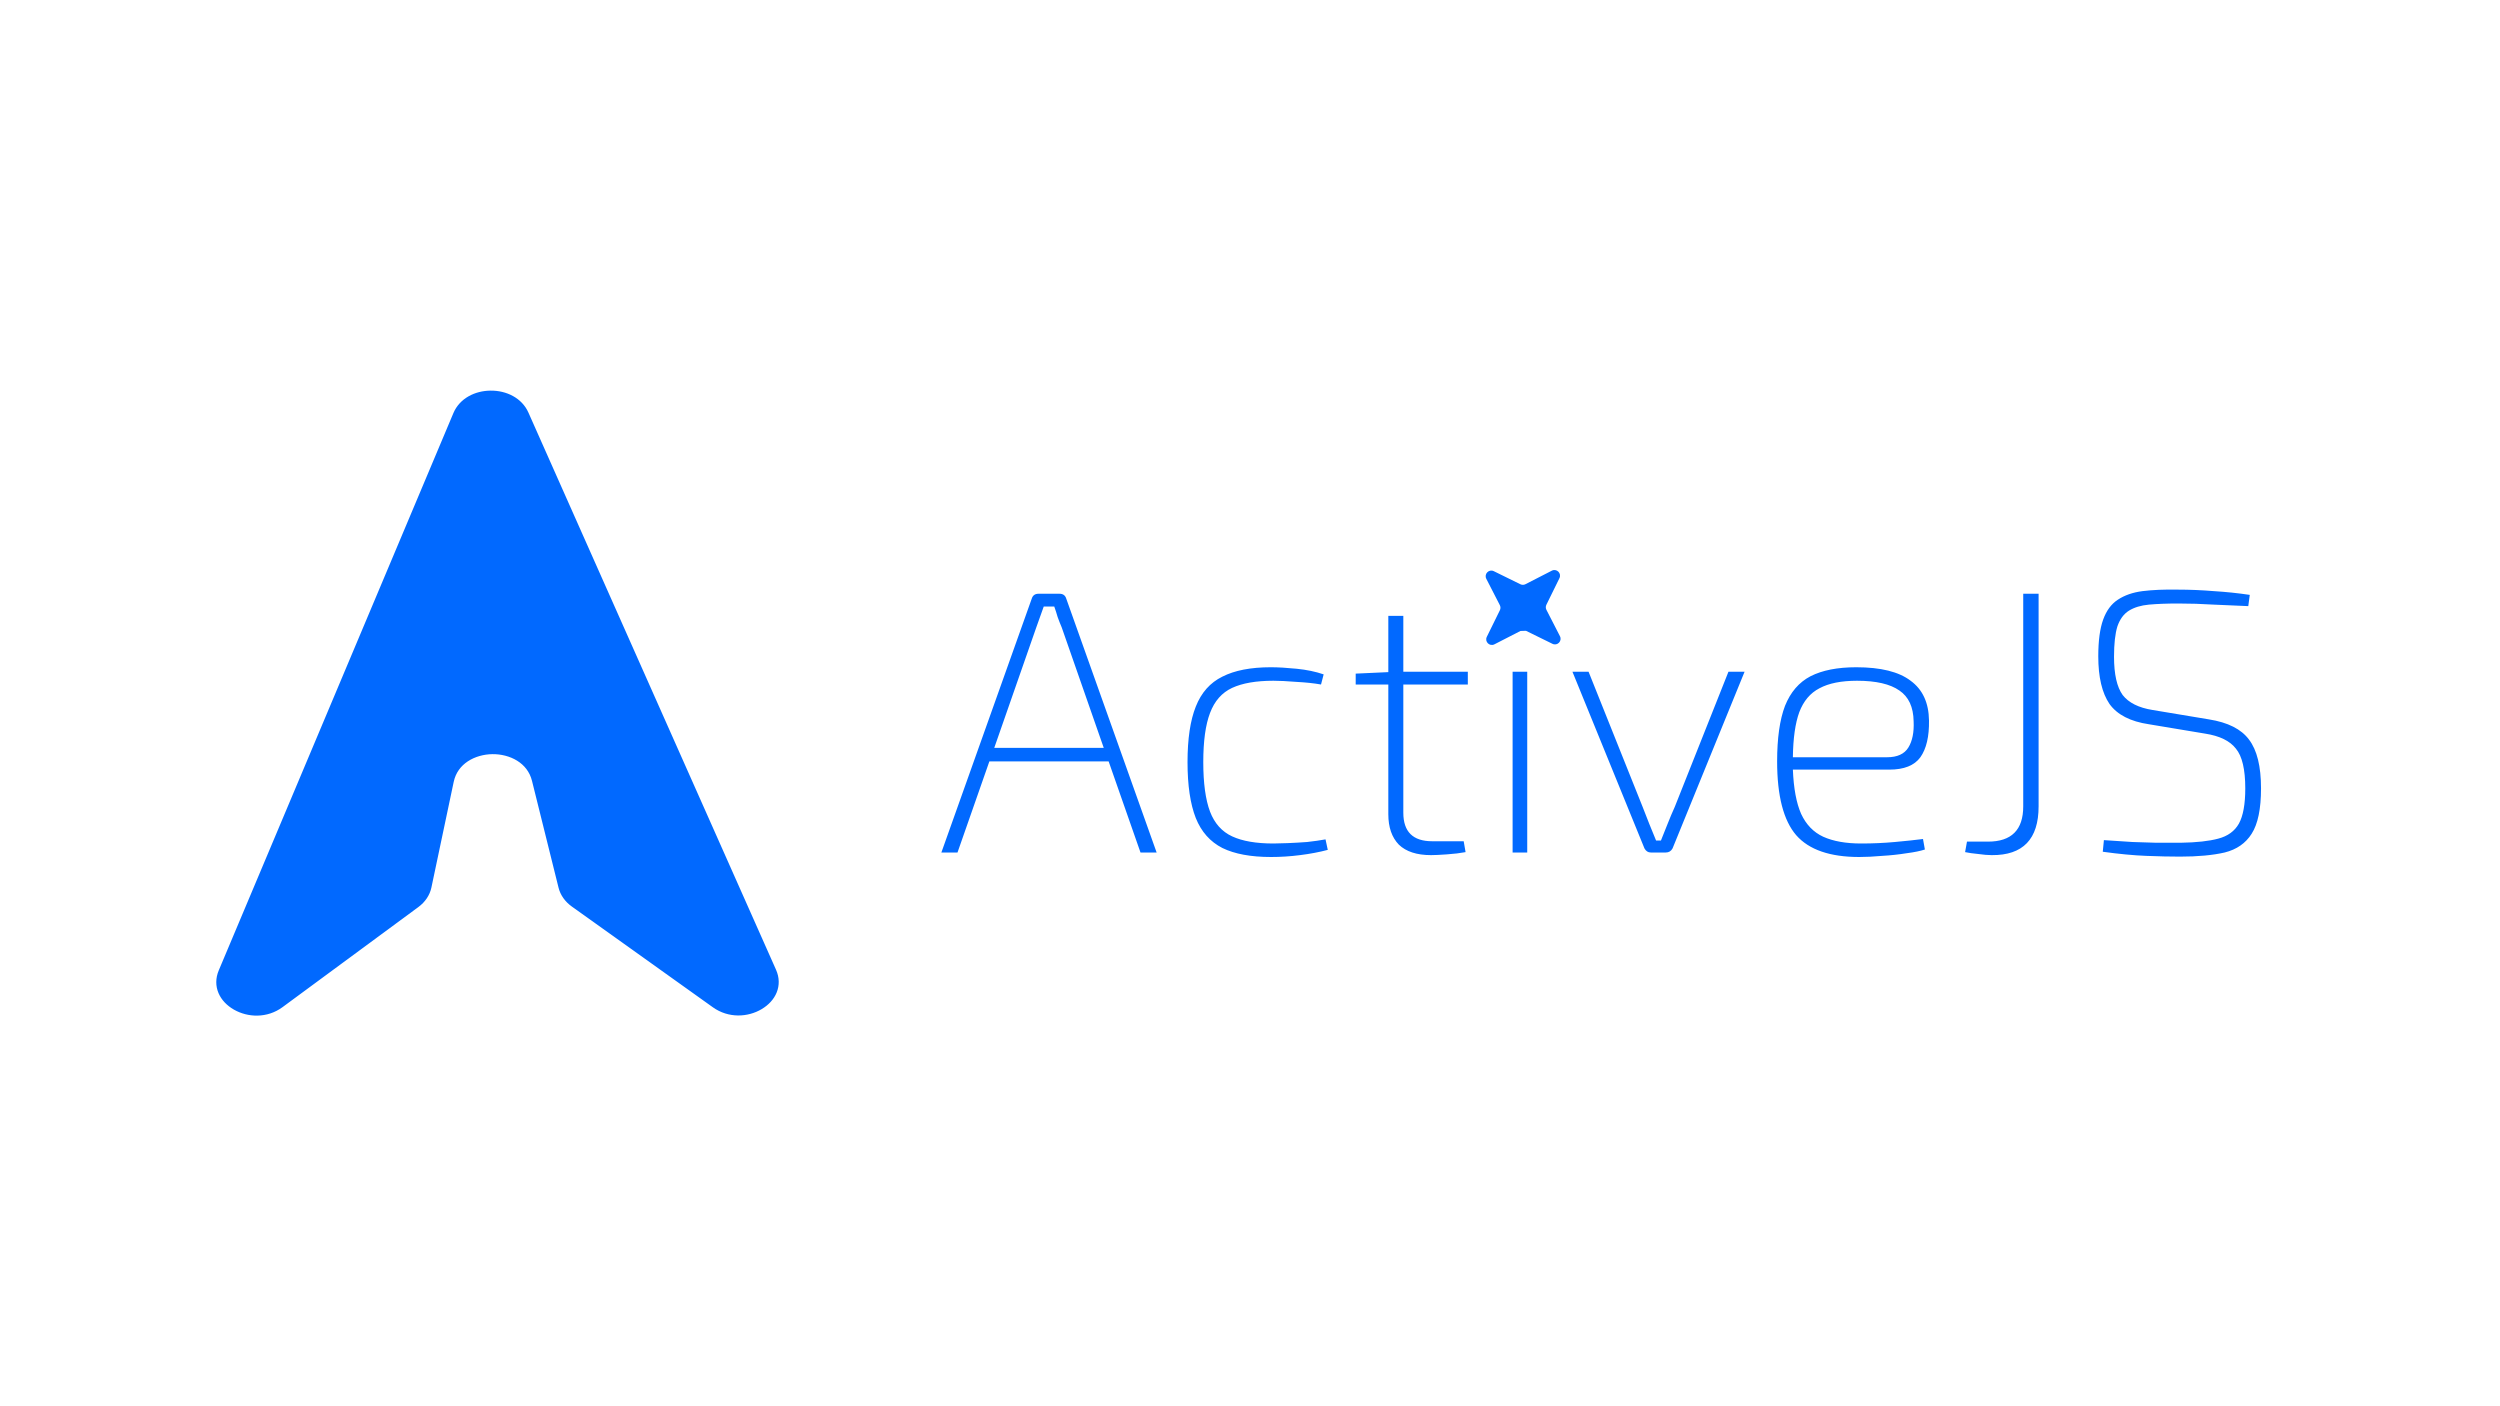 <svg width="4000" height="2250" viewBox="0 0 4000 2250" fill="none" xmlns="http://www.w3.org/2000/svg">
<path d="M835.342 664.436L1231.59 1556.06C1240.27 1575.58 1231.53 1594.14 1213.03 1605.15C1194.4 1616.24 1168.15 1617.82 1147.05 1602.75L921.339 1441.53C912.385 1435.13 906.59 1426.67 904.368 1417.73L861.898 1246.83C853.032 1211.15 818.722 1195.25 787.63 1195.65C756.545 1196.05 722.728 1212.85 715.136 1248.83L679.469 1417.87C677.532 1427.05 671.854 1435.8 662.828 1442.45L445.566 1602.55C424.803 1617.85 398.546 1616.65 379.689 1605.82C360.941 1595.04 351.858 1576.59 360.113 1556.98L735.618 665.119C743.407 646.618 763.308 636.161 785.152 636C806.994 635.84 827.151 646.005 835.342 664.436Z" fill="#0169FF" stroke="#0169FF" stroke-width="22"/>
<path d="M1695.2 950.001C1700.8 950.001 1704.4 952.601 1706 957.801L1850.6 1364H1824.8L1773.8 1218.2H1583L1532 1364H1506.2L1650.8 957.801C1652.4 952.601 1656 950.001 1661.6 950.001H1695.2ZM1658 1004L1590.8 1196.6H1766L1698.8 1004C1696.4 998.401 1694.2 992.801 1692.2 987.201C1690.6 981.601 1688.8 976.001 1686.8 970.401H1670C1668 976.001 1666 981.601 1664 987.201C1662 992.801 1660 998.401 1658 1004ZM2033.24 1067.6C2044.84 1067.6 2058.64 1068.4 2074.64 1070C2090.64 1071.6 2105.04 1074.6 2117.84 1079L2113.64 1095.2C2102.44 1093.2 2089.24 1091.8 2074.04 1091C2059.24 1089.8 2047.04 1089.2 2037.44 1089.2C2009.84 1089.2 1987.84 1093 1971.44 1100.6C1955.04 1108.2 1943.24 1121.6 1936.04 1140.8C1928.84 1159.6 1925.24 1185.8 1925.24 1219.4C1925.24 1253 1928.84 1279.4 1936.04 1298.6C1943.24 1317.4 1955.04 1330.6 1971.44 1338.2C1987.84 1345.8 2009.84 1349.6 2037.44 1349.6C2043.04 1349.6 2050.64 1349.4 2060.24 1349C2070.24 1348.6 2080.64 1348 2091.44 1347.2C2102.24 1346 2112.04 1344.6 2120.84 1343L2124.44 1359.8C2110.84 1363.4 2096.04 1366.2 2080.04 1368.2C2064.44 1370.2 2049.04 1371.2 2033.84 1371.2C2001.44 1371.2 1975.44 1366.4 1955.84 1356.8C1936.24 1346.8 1922.04 1330.8 1913.24 1308.8C1904.44 1286.4 1900.04 1256.6 1900.04 1219.4C1900.04 1182.2 1904.44 1152.6 1913.24 1130.6C1922.04 1108.2 1936.24 1092.2 1955.84 1082.6C1975.44 1072.6 2001.24 1067.6 2033.24 1067.6ZM2348.51 1074.8V1095.2H2245.31V1300.4C2245.31 1330.8 2260.71 1346 2291.51 1346H2341.91L2344.91 1363.4C2336.51 1365 2326.51 1366.2 2314.91 1367C2303.71 1367.8 2295.31 1368.2 2289.71 1368.2C2266.91 1368.2 2249.71 1362.6 2238.11 1351.4C2226.91 1339.8 2221.31 1323.6 2221.31 1302.8V1095.2H2169.11V1077.8L2221.31 1075.4V985.401H2245.31V1074.8H2348.51ZM2436.97 954.201C2443.37 954.201 2446.57 957.401 2446.57 963.801V999.801C2446.57 1006.2 2443.37 1009.4 2436.97 1009.4H2426.77C2420.37 1009.4 2417.17 1006.2 2417.17 999.801V963.801C2417.17 957.401 2420.37 954.201 2426.77 954.201H2436.97ZM2443.57 1074.8V1364H2420.17V1074.8H2443.57ZM2791.31 1074.8L2676.11 1357.4C2673.71 1361.8 2670.11 1364 2665.31 1364H2641.31C2636.91 1364 2633.51 1361.8 2631.11 1357.4L2515.91 1074.8H2541.71L2628.11 1290.8C2631.71 1300 2635.31 1309.2 2638.91 1318.4C2642.51 1327.2 2646.11 1336 2649.71 1344.8H2657.51C2661.11 1335.6 2664.71 1326.6 2668.31 1317.8C2671.91 1308.6 2675.71 1299.6 2679.71 1290.8L2765.51 1074.8H2791.31ZM2970 1067.6C3009.2 1067.6 3038.2 1074.8 3057 1089.2C3076.2 1103.2 3086 1124.4 3086.4 1152.8C3086.8 1178.4 3082.2 1198 3072.6 1211.6C3063 1224.8 3046.4 1231.4 3022.8 1231.4H2868.6C2869.8 1261.4 2874.2 1285 2881.8 1302.2C2889.8 1319.4 2901.6 1331.6 2917.2 1338.8C2933.2 1346 2953.4 1349.6 2977.8 1349.6C2996.2 1349.6 3014.2 1348.8 3031.8 1347.2C3049.4 1345.6 3064.4 1344 3076.8 1342.4L3079.8 1359.2C3072.6 1361.6 3062.8 1363.6 3050.4 1365.2C3038 1367.2 3025 1368.6 3011.4 1369.4C2997.8 1370.6 2985.6 1371.2 2974.8 1371.2C2928 1371.2 2894.4 1359.6 2874 1336.4C2853.6 1312.8 2843.4 1273.4 2843.4 1218.2C2843.4 1181 2847.6 1151.4 2856 1129.4C2864.8 1107.4 2878.4 1091.6 2896.8 1082C2915.6 1072.4 2940 1067.6 2970 1067.6ZM2971.2 1089.2C2946 1089.2 2926 1093.2 2911.2 1101.2C2896.4 1108.8 2885.6 1121.6 2878.8 1139.6C2872.4 1157.2 2869 1181.2 2868.6 1211.6H3019.2C3035.6 1211.6 3047 1206.4 3053.4 1196C3059.8 1185.6 3062.6 1171.6 3061.8 1154C3061.4 1131.2 3053.8 1114.8 3039 1104.8C3024.2 1094.4 3001.6 1089.2 2971.2 1089.2ZM3261.76 950.001V1290.2C3261.76 1342.6 3236.76 1368.6 3186.76 1368.2C3180.76 1368.2 3173.56 1367.6 3165.16 1366.4C3156.76 1365.6 3149.76 1364.6 3144.16 1363.4L3147.16 1346.6H3180.76C3218.36 1346.6 3237.16 1327.8 3237.16 1290.2V950.001H3261.76ZM3484.44 943.401C3503.64 943.401 3522.84 944.201 3542.04 945.801C3561.64 947.001 3580.84 949.001 3599.64 951.801L3597.24 969.801C3579.64 969.001 3561.24 968.201 3542.04 967.401C3522.84 966.201 3503.84 965.601 3485.04 965.601C3467.04 965.601 3451.44 966.201 3438.24 967.401C3425.44 968.601 3414.84 971.801 3406.44 977.001C3398.04 982.201 3391.84 990.601 3387.84 1002.2C3384.24 1013.8 3382.44 1030 3382.44 1050.8C3382.44 1078.8 3387.04 1099.2 3396.24 1112C3405.84 1124.4 3421.84 1132.4 3444.24 1136L3534.24 1151C3564.64 1155.8 3586.04 1166.6 3598.44 1183.4C3611.24 1200.2 3617.64 1226.2 3617.64 1261.4C3617.64 1294.2 3612.64 1318.4 3602.64 1334C3593.04 1349.2 3578.64 1359.2 3559.44 1364C3540.24 1368.4 3516.44 1370.6 3488.04 1370.6C3472.44 1370.6 3454.44 1370.2 3434.04 1369.4C3413.64 1368.6 3390.44 1366.4 3364.44 1362.8L3366.24 1344.2C3383.44 1345.4 3398.64 1346.4 3411.84 1347.2C3425.04 1347.6 3437.64 1348 3449.64 1348.4C3461.64 1348.4 3474.84 1348.4 3489.24 1348.4C3514.44 1348 3534.44 1345.8 3549.24 1341.8C3564.44 1337.8 3575.44 1329.8 3582.24 1317.8C3589.04 1305.4 3592.44 1286.6 3592.44 1261.4C3592.44 1231 3587.44 1209.8 3577.44 1197.8C3567.84 1185.4 3551.44 1177.4 3528.24 1173.8L3438.24 1158.8C3408.64 1154.4 3387.64 1143.6 3375.24 1126.4C3363.24 1108.8 3357.24 1083.4 3357.24 1050.2C3357.24 1025.4 3359.84 1005.8 3365.04 991.401C3370.24 977.001 3378.04 966.401 3388.44 959.601C3399.24 952.401 3412.44 947.801 3428.04 945.801C3444.04 943.801 3462.84 943.001 3484.44 943.401Z" fill="#0169FF"/>
<path d="M2482.94 913.073C2490.65 909.117 2498.94 917.272 2495.12 925.049L2474.2 967.634C2472.95 970.187 2472.97 973.182 2474.27 975.712L2495.93 1017.93C2499.89 1025.64 2491.74 1033.93 2483.96 1030.11L2441.37 1009.19C2438.82 1007.94 2435.82 1007.96 2433.29 1009.26L2391.08 1030.92C2383.37 1034.88 2375.07 1026.72 2378.89 1018.95L2399.82 976.362C2401.07 973.81 2401.04 970.814 2399.75 968.284L2378.08 926.07C2374.13 918.361 2382.28 910.062 2390.06 913.884L2432.64 934.807C2435.2 936.061 2438.19 936.034 2440.72 934.736L2482.94 913.073Z" fill="#0169FF"/>
</svg>
